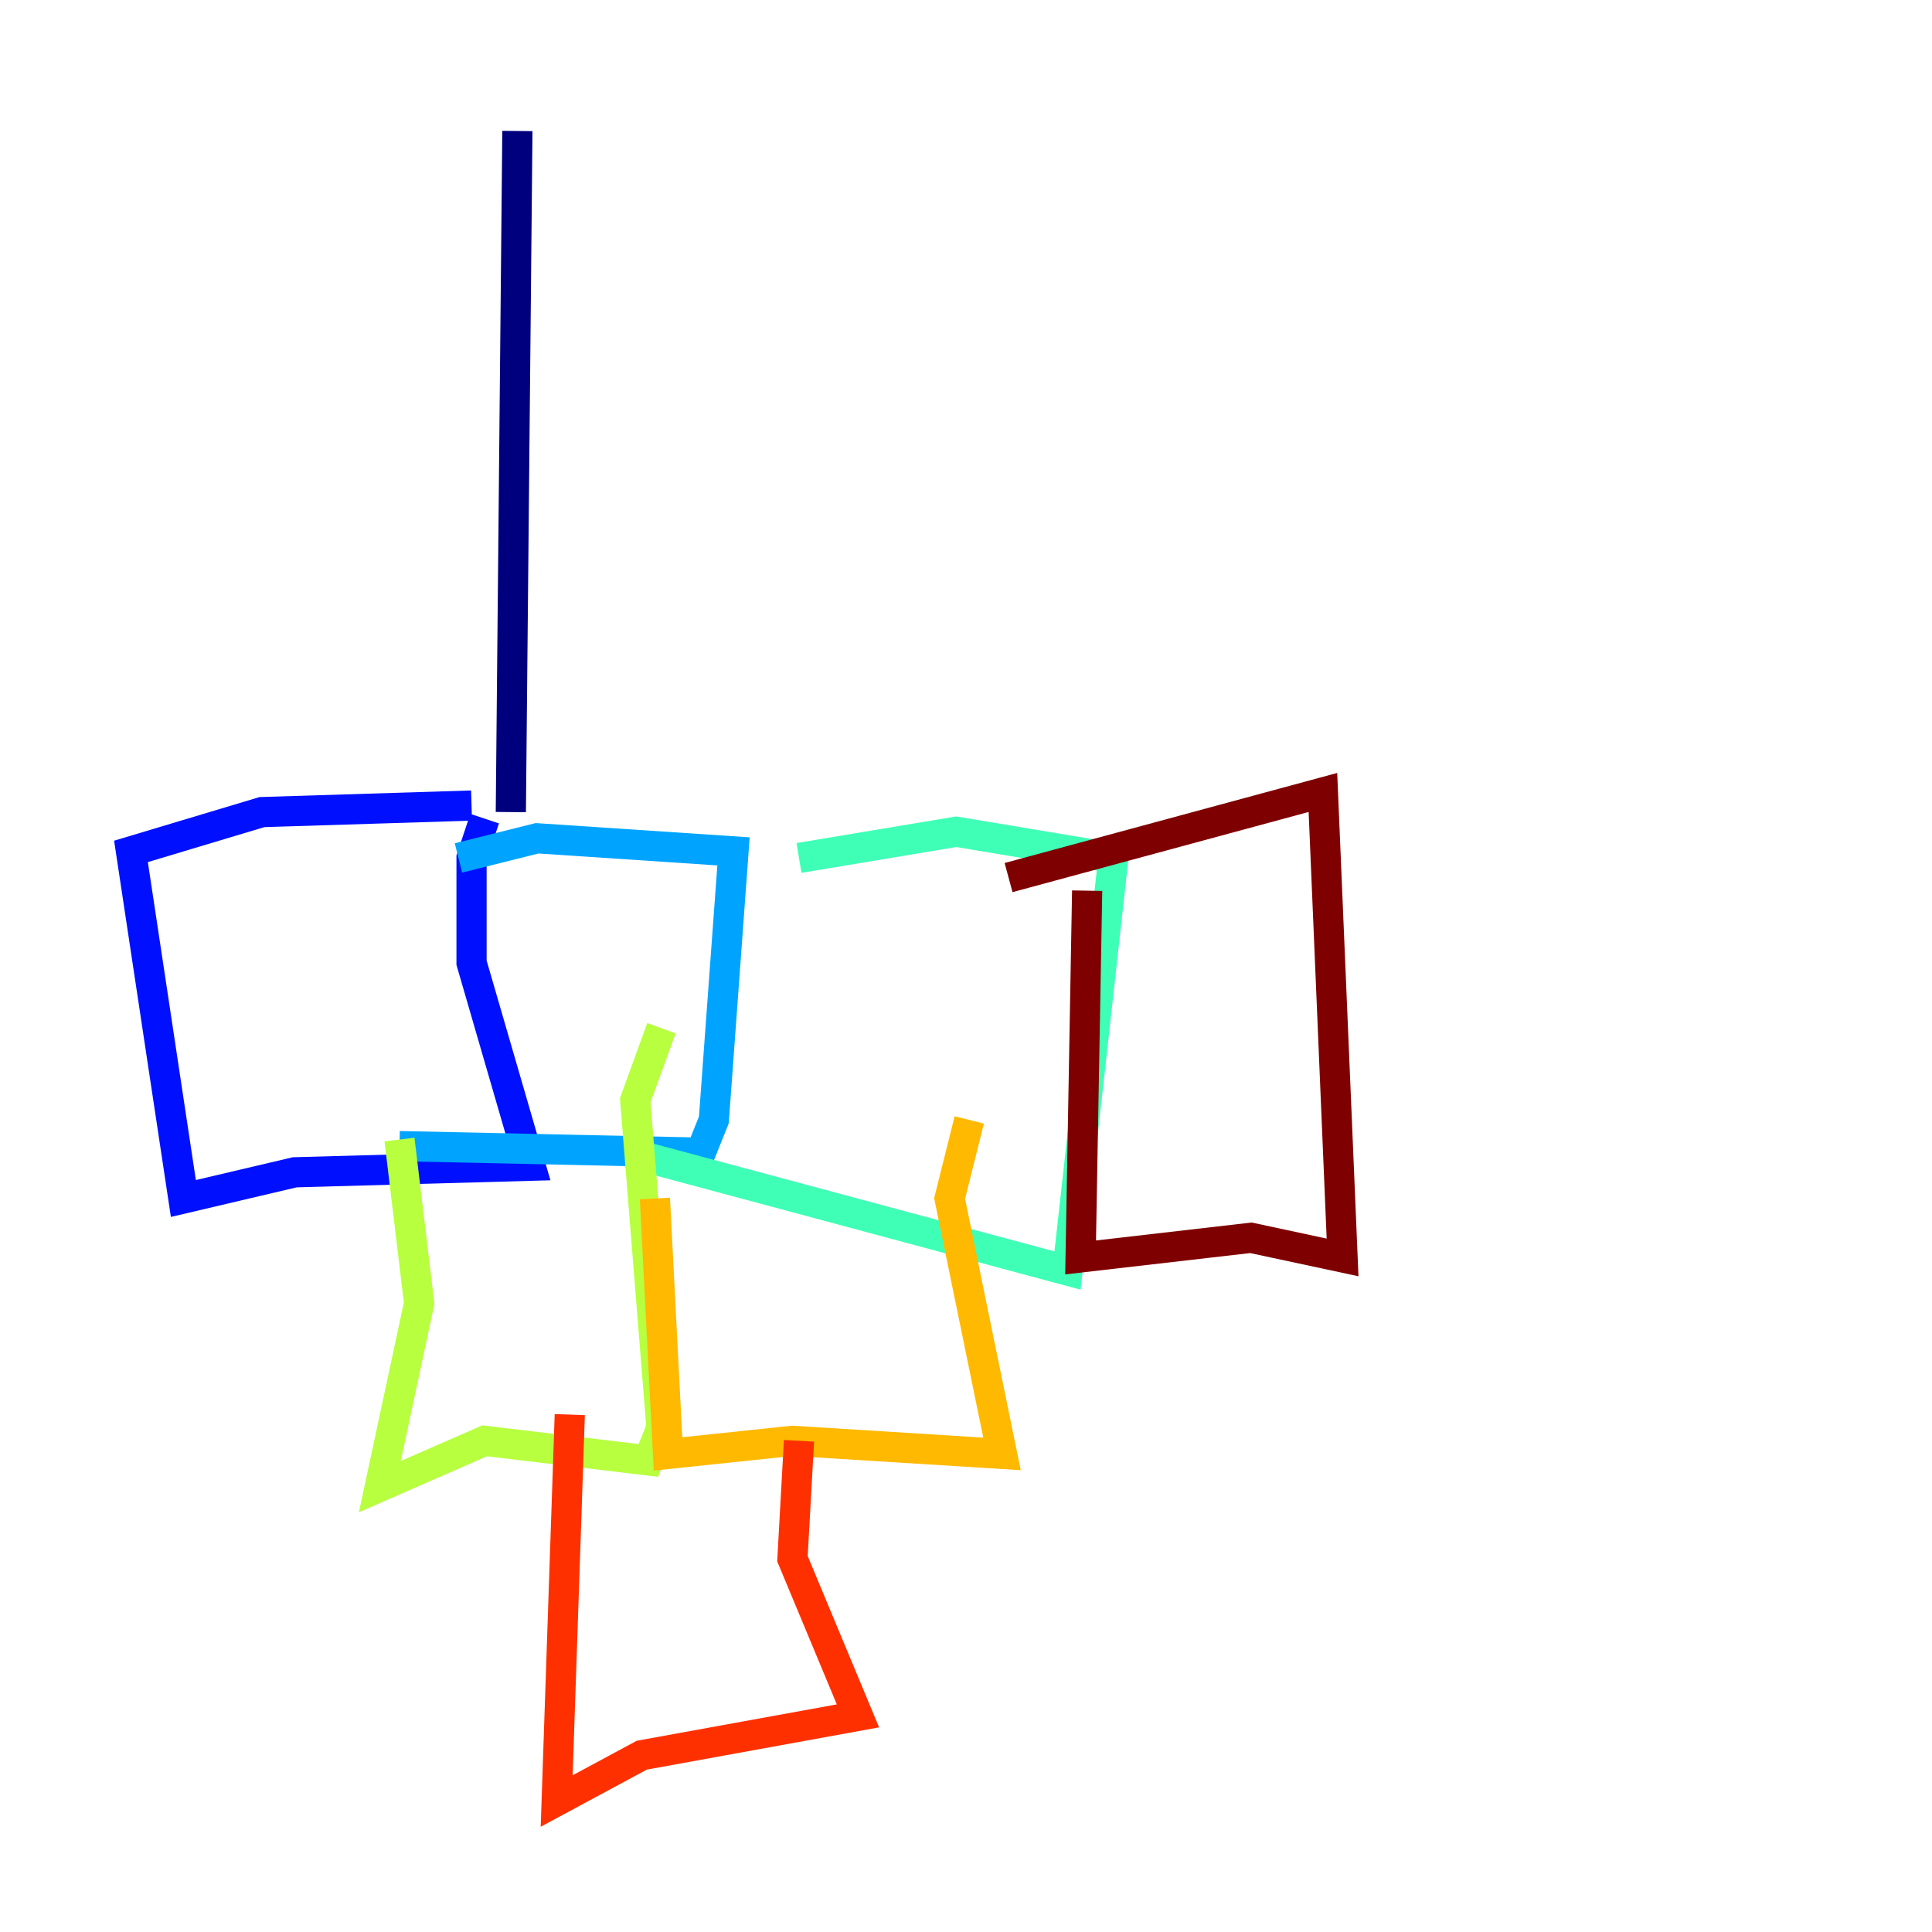 <?xml version="1.0" encoding="utf-8" ?>
<svg baseProfile="tiny" height="128" version="1.2" viewBox="0,0,128,128" width="128" xmlns="http://www.w3.org/2000/svg" xmlns:ev="http://www.w3.org/2001/xml-events" xmlns:xlink="http://www.w3.org/1999/xlink"><defs /><polyline fill="none" points="33.844,53.803 34.278,8.678" stroke="#00007f" stroke-width="2" /><polyline fill="none" points="31.241,53.37 17.356,53.803 8.678,56.407 12.149,79.403 19.525,77.668 35.146,77.234 31.241,63.783 31.241,56.841 32.108,54.237" stroke="#0010ff" stroke-width="2" /><polyline fill="none" points="30.373,56.841 35.58,55.539 48.597,56.407 47.295,74.197 46.427,76.366 26.468,75.932" stroke="#00a4ff" stroke-width="2" /><polyline fill="none" points="52.936,56.841 63.349,55.105 73.763,56.841 70.725,84.176 41.654,76.366" stroke="#3fffb7" stroke-width="2" /><polyline fill="none" points="26.468,75.498 27.77,86.346 25.166,98.495 32.108,95.458 42.956,96.759 43.824,94.59 42.088,72.895 43.824,68.122" stroke="#b7ff3f" stroke-width="2" /><polyline fill="none" points="43.39,79.403 44.258,96.325 52.502,95.458 66.386,96.325 62.915,79.403 64.217,74.197" stroke="#ffb900" stroke-width="2" /><polyline fill="none" points="37.749,93.722 36.881,119.322 42.522,116.285 56.841,113.681 52.502,103.268 52.936,95.458" stroke="#ff3000" stroke-width="2" /><polyline fill="none" points="72.027,59.01 71.593,83.308 82.875,82.007 88.949,83.308 87.647,52.502 66.82,58.142" stroke="#7f0000" stroke-width="2" /></svg>
